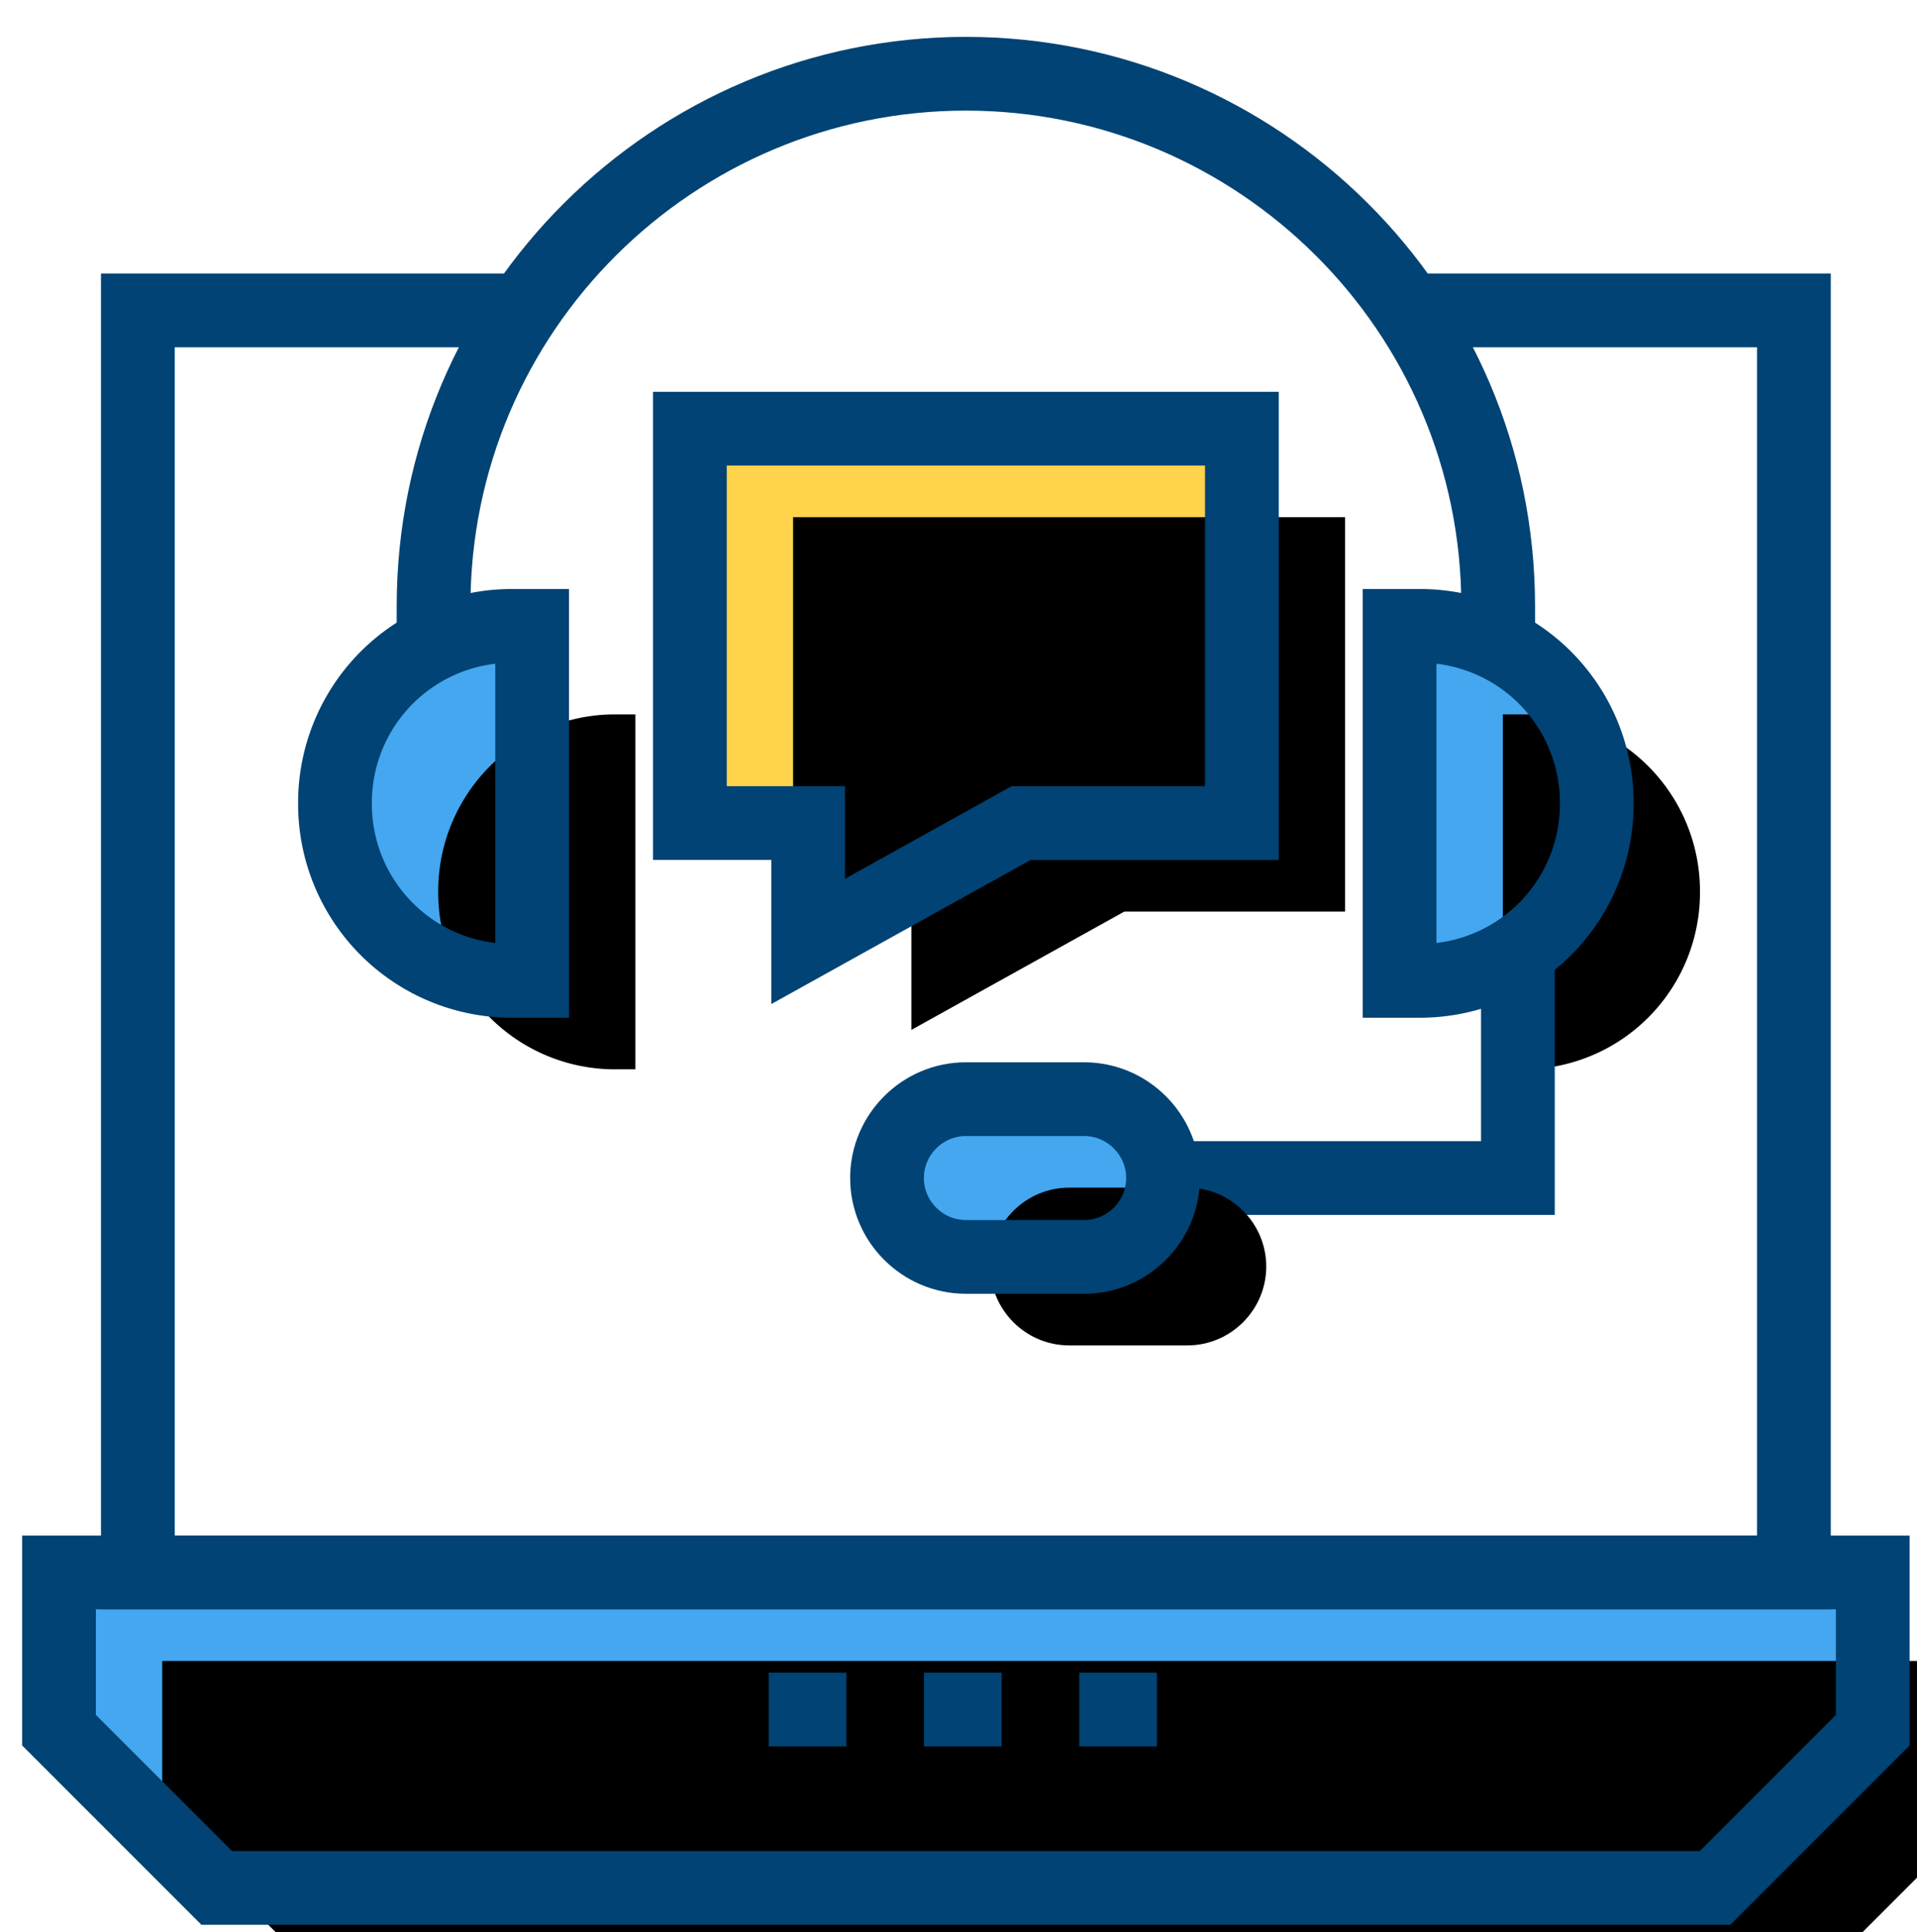 <svg xmlns="http://www.w3.org/2000/svg" xmlns:xlink="http://www.w3.org/1999/xlink" width="130" height="131" viewBox="0 0 130 131">
    <defs>
        <filter id="a" width="107.3%" height="108.1%" x="-3.3%" y="-3.3%" filterUnits="objectBoundingBox">
            <feOffset dx="1" dy="2" in="SourceAlpha" result="shadowOffsetOuter1"/>
            <feColorMatrix in="shadowOffsetOuter1" result="shadowMatrixOuter1" values="0 0 0 0 0.267 0 0 0 0 0.655 0 0 0 0 0.941 0 0 0 0.5 0"/>
            <feMerge>
                <feMergeNode in="shadowMatrixOuter1"/>
                <feMergeNode in="SourceGraphic"/>
            </feMerge>
        </filter>
        <path id="b" d="M112.304 123H10.696L0 112.304V101.61h123v10.695z"/>
        <filter id="c" width="109.8%" height="156.1%" x="-4.9%" y="-28%" filterUnits="objectBoundingBox">
            <feOffset dx="7" dy="6" in="SourceAlpha" result="shadowOffsetInner1"/>
            <feComposite in="shadowOffsetInner1" in2="SourceAlpha" k2="-1" k3="1" operator="arithmetic" result="shadowInnerInner1"/>
            <feColorMatrix in="shadowInnerInner1" values="0 0 0 0 0.126 0 0 0 0 0.51 0 0 0 0 0.794 0 0 0 1 0"/>
        </filter>
        <path id="d" d="M92.25 61.5h-1.337V37.435h1.337a11.983 11.983 0 0 1 12.033 12.032A11.983 11.983 0 0 1 92.25 61.5z"/>
        <filter id="e" width="189.8%" height="149.9%" x="-44.9%" y="-24.9%" filterUnits="objectBoundingBox">
            <feOffset dx="7" dy="6" in="SourceAlpha" result="shadowOffsetInner1"/>
            <feComposite in="shadowOffsetInner1" in2="SourceAlpha" k2="-1" k3="1" operator="arithmetic" result="shadowInnerInner1"/>
            <feColorMatrix in="shadowInnerInner1" values="0 0 0 0 0.126 0 0 0 0 0.51 0 0 0 0 0.794 0 0 0 1 0"/>
        </filter>
        <path id="f" d="M30.75 61.5h1.337V37.435H30.75a11.983 11.983 0 0 0-12.033 12.032A11.983 11.983 0 0 0 30.75 61.5z"/>
        <filter id="g" width="189.8%" height="149.9%" x="-44.9%" y="-24.9%" filterUnits="objectBoundingBox">
            <feOffset dx="7" dy="6" in="SourceAlpha" result="shadowOffsetInner1"/>
            <feComposite in="shadowOffsetInner1" in2="SourceAlpha" k2="-1" k3="1" operator="arithmetic" result="shadowInnerInner1"/>
            <feColorMatrix in="shadowInnerInner1" values="0 0 0 0 0.126 0 0 0 0 0.51 0 0 0 0 0.794 0 0 0 1 0"/>
        </filter>
        <path id="h" d="M69.522 80.217H61.5c-2.941 0-5.348-2.406-5.348-5.347 0-2.942 2.407-5.348 5.348-5.348h8.022c2.941 0 5.348 2.406 5.348 5.348 0 2.94-2.407 5.347-5.348 5.347z"/>
        <filter id="i" width="164.1%" height="212.2%" x="-32.1%" y="-56.1%" filterUnits="objectBoundingBox">
            <feOffset dx="7" dy="6" in="SourceAlpha" result="shadowOffsetInner1"/>
            <feComposite in="shadowOffsetInner1" in2="SourceAlpha" k2="-1" k3="1" operator="arithmetic" result="shadowInnerInner1"/>
            <feColorMatrix in="shadowInnerInner1" values="0 0 0 0 0.126 0 0 0 0 0.51 0 0 0 0 0.794 0 0 0 1 0"/>
        </filter>
        <path id="j" d="M80.217 24.065v26.74H65.243l-14.439 8.021v-8.022h-8.021V24.065z"/>
        <filter id="k" width="132.1%" height="139.6%" x="-16%" y="-17.3%" filterUnits="objectBoundingBox">
            <feOffset dx="7" dy="6" in="SourceAlpha" result="shadowOffsetInner1"/>
            <feComposite in="shadowOffsetInner1" in2="SourceAlpha" k2="-1" k3="1" operator="arithmetic" result="shadowInnerInner1"/>
            <feColorMatrix in="shadowInnerInner1" values="0 0 0 0 0.967 0 0 0 0 0.729 0 0 0 0 0 0 0 0 1 0"/>
        </filter>
    </defs>
    <g fill="none" fill-rule="evenodd" filter="url(#a)" transform="translate(3 3)">
        <use fill="#44A7F0" xlink:href="#b"/>
        <use fill="#000" filter="url(#c)" xlink:href="#b"/>
        <use stroke="#004374" stroke-width="5" xlink:href="#b"/>
        <path stroke="#004374" stroke-width="5" d="M31.552 16.043H5.348v85.566h112.304V16.043H91.448"/>
        <path stroke="#004374" stroke-dasharray="5.265,5.265" stroke-width="5" d="M48.13 110.902h26.74"/>
        <use fill="#44A7F0" xlink:href="#d"/>
        <use fill="#000" filter="url(#e)" xlink:href="#d"/>
        <use stroke="#004374" stroke-width="5" xlink:href="#d"/>
        <use fill="#44A7F0" xlink:href="#f"/>
        <use fill="#000" filter="url(#g)" xlink:href="#f"/>
        <use stroke="#004374" stroke-width="5" xlink:href="#f"/>
        <path stroke="#004374" stroke-width="5" d="M25.402 38.772v-1.337-1.337C25.402 16.043 41.713 0 61.5 0s36.098 16.043 36.098 36.098v2.674M98.935 59.36v15.51H74.87"/>
        <g>
            <use fill="#44A7F0" xlink:href="#h"/>
            <use fill="#000" filter="url(#i)" xlink:href="#h"/>
            <use stroke="#004374" stroke-width="5" xlink:href="#h"/>
        </g>
        <g>
            <use fill="#FFD34C" xlink:href="#j"/>
            <use fill="#000" filter="url(#k)" xlink:href="#j"/>
            <use stroke="#004374" stroke-width="5" xlink:href="#j"/>
        </g>
    </g>
</svg>
